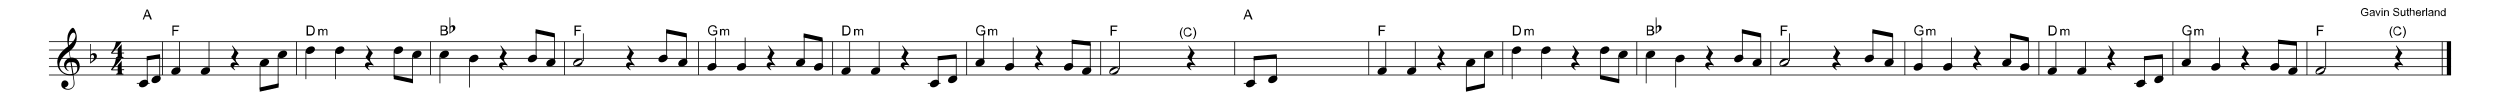 <?xml version="1.0" encoding="utf-8"?>
<!-- Generator: Adobe Illustrator 16.0.0, SVG Export Plug-In . SVG Version: 6.00 Build 0)  -->
<!DOCTYPE svg PUBLIC "-//W3C//DTD SVG 1.1//EN" "http://www.w3.org/Graphics/SVG/1.1/DTD/svg11.dtd">
<svg version="1.1" id="Layer_1" xmlns="http://www.w3.org/2000/svg" xmlns:xlink="http://www.w3.org/1999/xlink" x="0px" y="0px"
	 width="1440px" height="62.5px" viewBox="80 325 1440 62.5" enable-background="new 80 325 1440 62.5" xml:space="preserve">
<g id="Music">
	<rect x="80" y="314.4" fill="#FFFFFF" width="1440" height="93.6"/>
	<g enable-background="new    ">
		<path d="M117.8,368c-4-1.9-4.6-4.3-4.8-6.8c-0.2-2.7,1.5-5.4,3.1-6.9c0.9-0.9,1.9-1.7,3.1-2.6c0-0.7-0.2-0.9-0.3-1.9
			c0-0.4-0.3-2.3,0.1-4.5c0.2-1.3,1.9-4.3,3-4.3c0.9,0,2.2,3.4,2.2,5.2c0.1,2.7-0.6,3.9-1.4,5.3c-0.4,0.7-0.8,1.2-1.3,1.7
			c-0.5,0.6-1,0.9-1.5,1.3c0,0,0.6,3.5,0.6,3.7c1.2-0.2,2.7,0.3,3.3,0.7c1.4,1,1.9,2.4,2,3.8c0.2,2.2-1,4.5-3.6,5.5
			c0,0,0.4,2.8,0.5,3.3c0.2,1.5,0.2,2.5-0.2,3.1c-0.6,1-1.5,2-3.2,2.1c-1.3,0.1-4-0.6-4.1-2.7c-0.1-1.2,0.5-2.6,2-2.7
			c0.9-0.1,2,0.7,2.1,1.8c0.1,0.9-0.5,1.9-2.1,2.4c0.2,0.3,1,0.7,2.1,0.7c1.1,0,2.3-0.7,2.8-1.7c0.3-0.7,0.3-1.8,0.2-2.9
			c-0.1-0.4-0.5-3.3-0.5-3.3C120.5,368.5,118.6,368.3,117.8,368z M118.1,363.4c0,0.9,0.8,2,1.5,2.4c-0.1,0.1-0.2,0.2-0.2,0.2
			c-0.8-0.4-1.5-1-1.6-1.2c-0.6-0.7-0.8-1.2-0.9-2.3c-0.1-1.1,0.5-2.5,1.8-3.5c0.7-0.5,1-0.6,1.6-0.7l-0.6-3.5
			c-0.6,0.3-3.1,2.3-4.1,3.9c-0.9,1.4-1.5,2.6-1.4,4c0.2,3.2,3.7,5.8,7.5,4.9c0,0-1.1-6.8-1.1-6.8
			C118.6,360.9,118.1,362.5,118.1,363.4z M119.7,351.2c1.7-1.3,3.9-3.8,3.8-5.7c0-0.6-0.3-1.7-1.2-1.7
			C120.4,343.9,119.3,348.1,119.7,351.2z M122.3,367.5c2.2-0.7,2.3-2.6,2.2-3.8c-0.1-0.9-0.5-3.1-3.3-2.9L122.3,367.5z"/>
	</g>
	<g enable-background="new    ">
		<path d="M132.3,355.2c0,0.2,0,1.2,0,1.2c0.7-0.7,1.1-0.8,1.9-0.8c1,0,1.6,0.9,1.6,1.7c0,0.4-0.1,0.8-0.2,1.2
			c-0.2,0.4-0.6,0.7-0.9,1.1c-0.3,0.3-2.8,2.1-2.8,2.1v-11.3h0.5C132.3,350.3,132.3,352.7,132.3,355.2z M132.5,357.1
			c-0.2,0.5-0.2,1.3-0.2,1.9v1.7c0,0,0.7-0.6,1.1-0.9c0.3-0.3,0.6-0.7,0.7-1.3c0.2-0.6,0.1-1.2-0.3-1.6
			C133.6,356.6,132.9,356.3,132.5,357.1z"/>
	</g>
	<g enable-background="new    ">
		<path d="M150.2,365.5v1.3c0,0.8,0.9,0.7,0.9,0.7v0.5h-4.2v-0.5c0,0,0.9,0,0.9-0.7v-1.3h-3.6l-0.3-0.4c2.3-3.1,2.3-3.7,2.9-6.5h3.3
			c-0.8,1.5-3.4,4.2-5.3,6.4h3v-2.4l2.3-2.6v4.9h1.4v0.5H150.2z"/>
	</g>
	<g enable-background="new    ">
		<path d="M150.2,355.9v1.3c0,0.8,0.9,0.7,0.9,0.7v0.5h-4.2v-0.5c0,0,0.9,0,0.9-0.7v-1.3h-3.6l-0.3-0.4c2.3-3.1,2.3-3.7,2.9-6.5h3.3
			c-0.8,1.5-3.4,4.2-5.3,6.4h3V353l2.3-2.6v4.9h1.4v0.5H150.2z"/>
	</g>
	<line fill="none" stroke="#000000" stroke-width="0.459" x1="173.6" y1="349" x2="173.6" y2="368.2"/>
	<line fill="none" stroke="#000000" stroke-width="0.459" x1="250.8" y1="349" x2="250.8" y2="368.2"/>
	<line fill="none" stroke="#000000" stroke-width="0.459" x1="328" y1="349" x2="328" y2="368.2"/>
	<line fill="none" stroke="#000000" stroke-width="0.459" x1="405.2" y1="349" x2="405.2" y2="368.2"/>
	<line fill="none" stroke="#000000" stroke-width="0.459" x1="482.4" y1="349" x2="482.4" y2="368.2"/>
	<line fill="none" stroke="#000000" stroke-width="0.459" x1="559.6" y1="349" x2="559.6" y2="368.2"/>
	<line fill="none" stroke="#000000" stroke-width="0.459" x1="636.8" y1="349" x2="636.8" y2="368.2"/>
	<line fill="none" stroke="#000000" stroke-width="0.459" x1="714" y1="349" x2="714" y2="368.2"/>
	<line fill="none" stroke="#000000" stroke-width="0.459" x1="791.2" y1="349" x2="791.2" y2="368.2"/>
	<line fill="none" stroke="#000000" stroke-width="0.459" x1="868.4" y1="349" x2="868.4" y2="368.2"/>
	<line fill="none" stroke="#000000" stroke-width="0.459" x1="945.6" y1="349" x2="945.6" y2="368.2"/>
	<line fill="none" stroke="#000000" stroke-width="0.459" x1="1022.8" y1="349" x2="1022.8" y2="368.2"/>
	<line fill="none" stroke="#000000" stroke-width="0.459" x1="1100" y1="349" x2="1100" y2="368.2"/>
	<line fill="none" stroke="#000000" stroke-width="0.459" x1="1177.2" y1="349" x2="1177.2" y2="368.2"/>
	<line fill="none" stroke="#000000" stroke-width="0.459" x1="1254.4" y1="349" x2="1254.4" y2="368.2"/>
	<line fill="none" stroke="#000000" stroke-width="0.459" x1="1331.6" y1="349" x2="1331.6" y2="368.2"/>
	<line fill="none" stroke="#000000" stroke-width="0.459" x1="1408.8" y1="349" x2="1408.8" y2="368.2"/>
	<line fill="none" stroke="#000000" stroke-width="2.419" x1="1490.6" y1="349" x2="1490.6" y2="368.2"/>
	<line fill="none" stroke="#000000" stroke-width="0.459" x1="1486.7" y1="349" x2="1486.7" y2="368.2"/>
	<line fill="none" stroke="#000000" stroke-width="0.459" x1="108.2" y1="349" x2="1491.8" y2="349"/>
	<line fill="none" stroke="#000000" stroke-width="0.459" x1="108.2" y1="353.8" x2="1491.8" y2="353.8"/>
	<line fill="none" stroke="#000000" stroke-width="0.459" x1="108.2" y1="358.6" x2="1491.8" y2="358.6"/>
	<line fill="none" stroke="#000000" stroke-width="0.459" x1="108.2" y1="363.4" x2="1491.8" y2="363.4"/>
	<line fill="none" stroke="#000000" stroke-width="0.459" x1="108.2" y1="368.2" x2="1491.8" y2="368.2"/>
	<line fill="none" stroke="#000000" stroke-width="0.459" x1="158.8" y1="373" x2="166.2" y2="373"/>
	<g enable-background="new    ">
		<path d="M163.5,370.9c1.4,0,2.2,1,1.8,2.2c-0.4,1.2-1.9,2.2-3.4,2.2c-1.4,0-2.2-1-1.7-2.2C160.6,371.8,162.1,370.9,163.5,370.9z"
			/>
	</g>
	<line fill="none" stroke="#000000" stroke-width="0.459" x1="164.8" y1="372.2" x2="164.8" y2="358.6"/>
	<g enable-background="new    ">
		<path d="M170.7,368.5c1.4,0,2.2,1,1.8,2.2c-0.4,1.2-1.9,2.2-3.4,2.2c-1.4,0-2.2-1-1.7-2.2C167.8,369.4,169.3,368.5,170.7,368.5z"
			/>
	</g>
	<line fill="none" stroke="#000000" stroke-width="0.459" x1="172" y1="369.8" x2="172" y2="357.4"/>
	<path d="M164.5,357.4l7.7-1.2v2.4l-7.7,1.2V357.4z"/>
	<line fill="none" stroke="#000000" stroke-width="0.459" x1="183.4" y1="365" x2="183.4" y2="349"/>
	<g enable-background="new    ">
		<path d="M182.1,363.7c1.4,0,2.2,1,1.8,2.2c-0.4,1.2-1.9,2.2-3.4,2.2c-1.4,0-2.2-1-1.7-2.2C179.2,364.6,180.7,363.7,182.1,363.7z"
			/>
	</g>
	<line fill="none" stroke="#000000" stroke-width="0.459" x1="200.4" y1="365" x2="200.4" y2="349"/>
	<g enable-background="new    ">
		<path d="M199.1,363.7c1.4,0,2.2,1,1.8,2.2c-0.4,1.2-1.9,2.2-3.4,2.2c-1.4,0-2.2-1-1.7-2.2C196.2,364.6,197.7,363.7,199.1,363.7z"
			/>
	</g>
	<g enable-background="new    ">
		<path d="M216,362.4c-0.8,0-1.5,0.5-1.5,1.4c0,0.6,1,1.5,1,1.5l-0.2,0.2c0,0-2.2-1.3-2.5-2.7c-0.1-0.9,0.5-1.8,1.6-1.9
			c0.4,0,1.2,0.1,1.5,0.2c-1.8-1.8-2.8-3-2.7-3.4c0.4-0.4,1.7-2.1,1.7-3.4c0-0.9-1.3-2.9-1.3-2.9l0.3-0.2l3.5,4.4c0,0-1.7,2-1.7,3.4
			c0,1,0.6,1.8,1.1,2.3c0.2,0.3,1,1.1,1,1.2l0,0.3C216.9,362.5,216.4,362.4,216,362.4z"/>
	</g>
	<g enable-background="new    ">
		<path d="M233.1,358.9c1.4,0,2.2,1,1.8,2.2c-0.4,1.2-1.9,2.2-3.4,2.2c-1.4,0-2.2-1-1.7-2.2C230.2,359.8,231.7,358.9,233.1,358.9z"
			/>
	</g>
	<line fill="none" stroke="#000000" stroke-width="0.459" x1="229.8" y1="361.8" x2="229.8" y2="376.6"/>
	<g enable-background="new    ">
		<path d="M243.5,354.1c1.4,0,2.2,1,1.8,2.2c-0.4,1.2-1.9,2.2-3.4,2.2c-1.4,0-2.2-1-1.7-2.2C240.6,355,242.1,354.1,243.5,354.1z"/>
	</g>
	<line fill="none" stroke="#000000" stroke-width="0.459" x1="240.2" y1="357" x2="240.2" y2="374.2"/>
	<path d="M229.6,375.4l10.9-2.4v2.4l-10.9,2.4V375.4z"/>
	<g enable-background="new    ">
		<path d="M162.2,336.2l2.2-5.7h0.8l2.3,5.7h-0.9l-0.7-1.7h-2.4l-0.6,1.7H162.2z M163.8,333.8h1.9l-0.6-1.6
			c-0.2-0.5-0.3-0.9-0.4-1.2c-0.1,0.4-0.2,0.7-0.3,1.1L163.8,333.8z"/>
	</g>
	<g enable-background="new    ">
		<path d="M179.3,345.4v-5.7h3.9v0.7H180v1.8h2.7v0.7H180v2.6H179.3z"/>
	</g>
	<line fill="none" stroke="#000000" stroke-width="0.459" x1="256.2" y1="354.6" x2="256.2" y2="370.6"/>
	<g enable-background="new    ">
		<path d="M259.5,351.7c1.4,0,2.2,1,1.8,2.2c-0.4,1.2-1.9,2.2-3.4,2.2c-1.4,0-2.2-1-1.7-2.2C256.6,352.6,258.1,351.7,259.5,351.7z"
			/>
	</g>
	<line fill="none" stroke="#000000" stroke-width="0.459" x1="273.2" y1="354.6" x2="273.2" y2="370.6"/>
	<g enable-background="new    ">
		<path d="M276.5,351.7c1.4,0,2.2,1,1.8,2.2c-0.4,1.2-1.9,2.2-3.4,2.2c-1.4,0-2.2-1-1.7-2.2C273.6,352.6,275.1,351.7,276.5,351.7z"
			/>
	</g>
	<g enable-background="new    ">
		<path d="M293.4,362.4c-0.8,0-1.5,0.5-1.5,1.4c0,0.6,1,1.5,1,1.5l-0.2,0.2c0,0-2.2-1.3-2.5-2.7c-0.1-0.9,0.5-1.8,1.6-1.9
			c0.4,0,1.2,0.1,1.5,0.2c-1.8-1.8-2.8-3-2.7-3.4c0.4-0.4,1.7-2.1,1.7-3.4c0-0.9-1.3-2.9-1.3-2.9l0.3-0.2l3.5,4.4c0,0-1.7,2-1.7,3.4
			c0,1,0.6,1.8,1.1,2.3c0.2,0.3,1,1.1,1,1.2l0,0.3C294.3,362.5,293.8,362.4,293.4,362.4z"/>
	</g>
	<g enable-background="new    ">
		<path d="M310.3,351.7c1.4,0,2.2,1,1.8,2.2c-0.4,1.2-1.9,2.2-3.4,2.2c-1.4,0-2.2-1-1.7-2.2C307.4,352.6,308.9,351.7,310.3,351.7z"
			/>
	</g>
	<line fill="none" stroke="#000000" stroke-width="0.459" x1="307" y1="354.6" x2="307" y2="369.4"/>
	<g enable-background="new    ">
		<path d="M320.9,354.1c1.4,0,2.2,1,1.8,2.2c-0.4,1.2-1.9,2.2-3.4,2.2c-1.4,0-2.2-1-1.7-2.2C318,355,319.5,354.1,320.9,354.1z"/>
	</g>
	<line fill="none" stroke="#000000" stroke-width="0.459" x1="317.6" y1="357" x2="317.6" y2="371.8"/>
	<path d="M306.8,368.2l11.1,2.4v2.4l-11.1-2.4V368.2z"/>
	<g enable-background="new    ">
		<path d="M256.6,345.4v-5.7h2c0.4,0,0.8,0,1,0.1c0.3,0.1,0.6,0.2,0.8,0.4c0.3,0.3,0.5,0.6,0.7,1s0.2,0.9,0.2,1.4
			c0,0.4-0.1,0.8-0.2,1.2s-0.2,0.6-0.4,0.8s-0.3,0.4-0.5,0.5s-0.4,0.2-0.7,0.3s-0.6,0.1-0.9,0.1H256.6z M257.4,344.7h1.2
			c0.4,0,0.7,0,0.9-0.1s0.4-0.2,0.5-0.3c0.2-0.2,0.3-0.4,0.4-0.7s0.2-0.7,0.2-1.1c0-0.6-0.1-1.1-0.3-1.4s-0.4-0.5-0.7-0.6
			c-0.2-0.1-0.5-0.1-1-0.1h-1.2V344.7z"/>
	</g>
	<g enable-background="new    ">
		<path d="M263.3,345.4v-3.7h0.6v0.5c0.1-0.2,0.3-0.3,0.5-0.4c0.2-0.1,0.4-0.2,0.7-0.2c0.3,0,0.5,0.1,0.7,0.2
			c0.2,0.1,0.3,0.3,0.4,0.5c0.3-0.4,0.7-0.7,1.2-0.7c0.4,0,0.7,0.1,0.9,0.3s0.3,0.5,0.3,0.9v2.6h-0.6V343c0-0.3,0-0.4-0.1-0.5
			s-0.1-0.2-0.2-0.3c-0.1-0.1-0.2-0.1-0.4-0.1c-0.3,0-0.5,0.1-0.7,0.3s-0.3,0.5-0.3,0.8v2.2h-0.6V343c0-0.3-0.1-0.5-0.2-0.6
			c-0.1-0.1-0.3-0.2-0.5-0.2c-0.2,0-0.3,0-0.5,0.1s-0.3,0.2-0.3,0.4s-0.1,0.4-0.1,0.8v1.9H263.3z"/>
	</g>
	<line fill="none" stroke="#000000" stroke-width="0.459" x1="333.4" y1="357" x2="333.4" y2="373"/>
	<g enable-background="new    ">
		<path d="M336.7,354.1c1.4,0,2.2,1,1.8,2.2c-0.4,1.2-1.9,2.2-3.4,2.2c-1.4,0-2.2-1-1.7-2.2C333.8,355,335.3,354.1,336.7,354.1z"/>
	</g>
	<line fill="none" stroke="#000000" stroke-width="0.459" x1="350.4" y1="359.4" x2="350.4" y2="375.4"/>
	<g enable-background="new    ">
		<path d="M353.7,356.5c1.4,0,2.2,1,1.8,2.2c-0.4,1.2-1.9,2.2-3.4,2.2c-1.4,0-2.2-1-1.7-2.2C350.8,357.4,352.3,356.5,353.7,356.5z"
			/>
	</g>
	<g enable-background="new    ">
		<path d="M370.6,362.4c-0.8,0-1.5,0.5-1.5,1.4c0,0.6,1,1.5,1,1.5l-0.2,0.2c0,0-2.2-1.3-2.5-2.7c-0.1-0.9,0.5-1.8,1.6-1.9
			c0.4,0,1.2,0.1,1.5,0.2c-1.8-1.8-2.8-3-2.7-3.4c0.4-0.4,1.7-2.1,1.7-3.4c0-0.9-1.3-2.9-1.3-2.9l0.3-0.2l3.5,4.4c0,0-1.7,2-1.7,3.4
			c0,1,0.6,1.8,1.1,2.3c0.2,0.3,1,1.1,1,1.2l0,0.3C371.5,362.5,371,362.4,370.6,362.4z"/>
	</g>
	<g enable-background="new    ">
		<path d="M387.5,356.5c1.4,0,2.2,1,1.8,2.2c-0.4,1.2-1.9,2.2-3.4,2.2c-1.4,0-2.2-1-1.7-2.2C384.6,357.4,386.1,356.5,387.5,356.5z"
			/>
	</g>
	<line fill="none" stroke="#000000" stroke-width="0.459" x1="388.8" y1="357.8" x2="388.8" y2="343"/>
	<g enable-background="new    ">
		<path d="M398.1,358.9c1.4,0,2.2,1,1.8,2.2c-0.4,1.2-1.9,2.2-3.4,2.2c-1.4,0-2.2-1-1.7-2.2C395.2,359.8,396.7,358.9,398.1,358.9z"
			/>
	</g>
	<line fill="none" stroke="#000000" stroke-width="0.459" x1="399.4" y1="360.2" x2="399.4" y2="345.4"/>
	<path d="M388.5,341.8l11.1,2.4v2.4l-11.1-2.4V341.8z"/>
	<g enable-background="new    ">
		<path d="M333.8,345.4v-5.7h2.1c0.4,0,0.8,0.1,1.1,0.2s0.5,0.3,0.6,0.5s0.2,0.5,0.2,0.8c0,0.2-0.1,0.5-0.2,0.7s-0.3,0.4-0.6,0.5
			c0.3,0.1,0.6,0.3,0.8,0.5s0.3,0.5,0.3,0.9c0,0.3-0.1,0.5-0.2,0.7s-0.3,0.4-0.4,0.5s-0.4,0.2-0.6,0.3s-0.6,0.1-0.9,0.1H333.8z
			 M334.5,342.1h1.2c0.3,0,0.6,0,0.7-0.1c0.2-0.1,0.3-0.2,0.4-0.3s0.1-0.3,0.1-0.5c0-0.2,0-0.4-0.1-0.5s-0.2-0.2-0.4-0.3
			s-0.5-0.1-0.9-0.1h-1.1V342.1z M334.5,344.7h1.4c0.2,0,0.4,0,0.5,0c0.2,0,0.3-0.1,0.4-0.2s0.2-0.2,0.3-0.3s0.1-0.3,0.1-0.5
			c0-0.2-0.1-0.4-0.2-0.6s-0.3-0.3-0.5-0.3s-0.5-0.1-0.8-0.1h-1.3V344.7z"/>
	</g>
	<g enable-background="new    ">
		<path d="M339.4,339.2c0,0.1,0,1,0,1c0.6-0.5,0.9-0.7,1.6-0.7c0.8,0,1.3,0.8,1.3,1.4c0,0.3-0.1,0.7-0.2,1c-0.1,0.4-0.5,0.6-0.8,0.9
			c-0.3,0.3-2.4,1.7-2.4,1.7v-9.5h0.4C339.4,335.1,339.4,337.1,339.4,339.2z M339.6,340.8c-0.2,0.4-0.2,1.1-0.2,1.6v1.4
			c0,0,0.6-0.5,0.9-0.8c0.3-0.3,0.5-0.6,0.6-1.1c0.1-0.5,0.1-1-0.2-1.3C340.5,340.3,339.9,340.1,339.6,340.8z"/>
	</g>
	<line fill="none" stroke="#000000" stroke-width="0.459" x1="416" y1="360.2" x2="416" y2="344.2"/>
	<g enable-background="new    ">
		<path d="M415.5,361.1c-0.3,0.9-1,1.5-1.6,1.8c-0.5,0.3-1.2,0.4-2,0.3c-0.5,0-1.3-0.2-1.6-0.7c-0.3-0.6-0.1-1.2,0-1.6
			c0.3-0.8,1-1.4,1.5-1.7c0.5-0.3,1.3-0.5,2.2-0.4c0.4,0,1.1,0.1,1.5,0.7C415.8,360,415.6,360.8,415.5,361.1z M413.5,359.8
			c-0.4,0.2-0.7,0.4-1,0.5c-0.3,0.2-0.6,0.4-1,0.6c-0.5,0.3-1.1,0.9-0.8,1.4c0.3,0.6,1.1,0.3,1.6,0c0.4-0.2,0.7-0.4,1-0.5
			c0.3-0.2,0.6-0.4,1-0.6c0.5-0.3,1.1-0.9,0.8-1.4C414.9,359.2,414.1,359.5,413.5,359.8z"/>
	</g>
	<g enable-background="new    ">
		<path d="M443.8,362.4c-0.8,0-1.5,0.5-1.5,1.4c0,0.6,1,1.5,1,1.5l-0.2,0.2c0,0-2.2-1.3-2.5-2.7c-0.1-0.9,0.5-1.8,1.6-1.9
			c0.4,0,1.2,0.1,1.5,0.2c-1.8-1.8-2.8-3-2.7-3.4c0.4-0.4,1.7-2.1,1.7-3.4c0-0.9-1.3-2.9-1.3-2.9l0.3-0.2l3.5,4.4c0,0-1.7,2-1.7,3.4
			c0,1,0.6,1.8,1.1,2.3c0.2,0.3,1,1.1,1,1.2l0,0.3C444.7,362.5,444.2,362.4,443.8,362.4z"/>
	</g>
	<g enable-background="new    ">
		<path d="M462.7,356.5c1.4,0,2.2,1,1.8,2.2c-0.4,1.2-1.9,2.2-3.4,2.2c-1.4,0-2.2-1-1.7-2.2C459.8,357.4,461.3,356.5,462.7,356.5z"
			/>
	</g>
	<line fill="none" stroke="#000000" stroke-width="0.459" x1="464" y1="357.8" x2="464" y2="343"/>
	<g enable-background="new    ">
		<path d="M474.1,358.9c1.4,0,2.2,1,1.8,2.2c-0.4,1.2-1.9,2.2-3.4,2.2c-1.4,0-2.2-1-1.7-2.2C471.2,359.8,472.7,358.9,474.1,358.9z"
			/>
	</g>
	<line fill="none" stroke="#000000" stroke-width="0.459" x1="475.4" y1="360.2" x2="475.4" y2="345.4"/>
	<path d="M463.7,341.8l11.9,2.4v2.4l-11.9-2.4V341.8z"/>
	<g enable-background="new    ">
		<path d="M410.9,345.4v-5.7h3.9v0.7h-3.1v1.8h2.7v0.7h-2.7v2.6H410.9z"/>
	</g>
	<line fill="none" stroke="#000000" stroke-width="0.459" x1="492.2" y1="362.6" x2="492.2" y2="346.6"/>
	<g enable-background="new    ">
		<path d="M490.9,361.3c1.4,0,2.2,1,1.8,2.2c-0.4,1.2-1.9,2.2-3.4,2.2c-1.4,0-2.2-1-1.7-2.2C488,362.2,489.5,361.3,490.9,361.3z"/>
	</g>
	<line fill="none" stroke="#000000" stroke-width="0.459" x1="509.2" y1="362.6" x2="509.2" y2="346.6"/>
	<g enable-background="new    ">
		<path d="M507.9,361.3c1.4,0,2.2,1,1.8,2.2c-0.4,1.2-1.9,2.2-3.4,2.2c-1.4,0-2.2-1-1.7-2.2C505,362.2,506.5,361.3,507.9,361.3z"/>
	</g>
	<g enable-background="new    ">
		<path d="M524.8,362.4c-0.8,0-1.5,0.5-1.5,1.4c0,0.6,1,1.5,1,1.5l-0.2,0.2c0,0-2.2-1.3-2.5-2.7c-0.1-0.9,0.5-1.8,1.6-1.9
			c0.4,0,1.2,0.1,1.5,0.2c-1.8-1.8-2.8-3-2.7-3.4c0.4-0.4,1.7-2.1,1.7-3.4c0-0.9-1.3-2.9-1.3-2.9l0.3-0.2l3.5,4.4c0,0-1.7,2-1.7,3.4
			c0,1,0.6,1.8,1.1,2.3c0.2,0.3,1,1.1,1,1.2l0,0.3C525.7,362.5,525.2,362.4,524.8,362.4z"/>
	</g>
	<g enable-background="new    ">
		<path d="M541.9,358.9c1.4,0,2.2,1,1.8,2.2c-0.4,1.2-1.9,2.2-3.4,2.2c-1.4,0-2.2-1-1.7-2.2C539,359.8,540.5,358.9,541.9,358.9z"/>
	</g>
	<line fill="none" stroke="#000000" stroke-width="0.459" x1="543.2" y1="360.2" x2="543.2" y2="345.4"/>
	<g enable-background="new    ">
		<path d="M552.3,361.3c1.4,0,2.2,1,1.8,2.2c-0.4,1.2-1.9,2.2-3.4,2.2c-1.4,0-2.2-1-1.7-2.2C549.4,362.2,550.9,361.3,552.3,361.3z"
			/>
	</g>
	<line fill="none" stroke="#000000" stroke-width="0.459" x1="553.6" y1="362.6" x2="553.6" y2="347.8"/>
	<path d="M542.9,344.2l10.9,2.4v2.4l-10.9-2.4V344.2z"/>
	<g enable-background="new    ">
		<path d="M490.7,343.2v-0.7l2.4,0v2.1c-0.4,0.3-0.8,0.5-1.2,0.7s-0.8,0.2-1.2,0.2c-0.6,0-1.1-0.1-1.5-0.4s-0.8-0.6-1-1
			s-0.4-1-0.4-1.5c0-0.6,0.1-1.1,0.3-1.6s0.6-0.8,1-1.1s0.9-0.4,1.5-0.4c0.4,0,0.8,0.1,1.1,0.2s0.6,0.3,0.8,0.6s0.3,0.6,0.4,0.9
			l-0.7,0.2c-0.1-0.3-0.2-0.5-0.3-0.7s-0.3-0.3-0.5-0.4s-0.5-0.2-0.8-0.2c-0.3,0-0.6,0.1-0.9,0.2s-0.5,0.2-0.6,0.4s-0.3,0.4-0.4,0.6
			c-0.1,0.4-0.2,0.7-0.2,1.2c0,0.5,0.1,0.9,0.3,1.3s0.4,0.6,0.8,0.8s0.7,0.2,1.1,0.2c0.3,0,0.6-0.1,1-0.2s0.5-0.3,0.7-0.4v-1.1
			H490.7z"/>
	</g>
	<g enable-background="new    ">
		<path d="M494.7,345.4v-3.7h0.6v0.5c0.1-0.2,0.3-0.3,0.5-0.4c0.2-0.1,0.4-0.2,0.7-0.2c0.3,0,0.5,0.1,0.7,0.2
			c0.2,0.1,0.3,0.3,0.4,0.5c0.3-0.4,0.7-0.7,1.2-0.7c0.4,0,0.7,0.1,0.9,0.3s0.3,0.5,0.3,0.9v2.6h-0.6V343c0-0.3,0-0.4-0.1-0.5
			s-0.1-0.2-0.2-0.3c-0.1-0.1-0.2-0.1-0.4-0.1c-0.3,0-0.5,0.1-0.7,0.3s-0.3,0.5-0.3,0.8v2.2h-0.6V343c0-0.3-0.1-0.5-0.2-0.6
			c-0.1-0.1-0.3-0.2-0.5-0.2c-0.2,0-0.3,0-0.5,0.1s-0.3,0.2-0.3,0.4s-0.1,0.4-0.1,0.8v1.9H494.7z"/>
	</g>
	<line fill="none" stroke="#000000" stroke-width="0.459" x1="569.4" y1="365" x2="569.4" y2="349"/>
	<g enable-background="new    ">
		<path d="M568.1,363.7c1.4,0,2.2,1,1.8,2.2c-0.4,1.2-1.9,2.2-3.4,2.2c-1.4,0-2.2-1-1.7-2.2C565.2,364.6,566.7,363.7,568.1,363.7z"
			/>
	</g>
	<line fill="none" stroke="#000000" stroke-width="0.459" x1="586.4" y1="365" x2="586.4" y2="349"/>
	<g enable-background="new    ">
		<path d="M585.1,363.7c1.4,0,2.2,1,1.8,2.2c-0.4,1.2-1.9,2.2-3.4,2.2c-1.4,0-2.2-1-1.7-2.2C582.2,364.6,583.7,363.7,585.1,363.7z"
			/>
	</g>
	<g enable-background="new    ">
		<path d="M602,362.4c-0.8,0-1.5,0.5-1.5,1.4c0,0.6,1,1.5,1,1.5l-0.2,0.2c0,0-2.2-1.3-2.5-2.7c-0.1-0.9,0.5-1.8,1.6-1.9
			c0.4,0,1.2,0.1,1.5,0.2c-1.8-1.8-2.8-3-2.7-3.4c0.4-0.4,1.7-2.1,1.7-3.4c0-0.9-1.3-2.9-1.3-2.9l0.3-0.2l3.5,4.4c0,0-1.7,2-1.7,3.4
			c0,1,0.6,1.8,1.1,2.3c0.2,0.3,1,1.1,1,1.2l0,0.3C602.9,362.5,602.4,362.4,602,362.4z"/>
	</g>
	<line fill="none" stroke="#000000" stroke-width="0.459" x1="614.4" y1="373" x2="621.8" y2="373"/>
	<g enable-background="new    ">
		<path d="M619.1,370.9c1.4,0,2.2,1,1.8,2.2c-0.4,1.2-1.9,2.2-3.4,2.2c-1.4,0-2.2-1-1.7-2.2C616.2,371.8,617.7,370.9,619.1,370.9z"
			/>
	</g>
	<line fill="none" stroke="#000000" stroke-width="0.459" x1="620.4" y1="372.2" x2="620.4" y2="358.6"/>
	<g enable-background="new    ">
		<path d="M629.5,368.5c1.4,0,2.2,1,1.8,2.2c-0.4,1.2-1.9,2.2-3.4,2.2c-1.4,0-2.2-1-1.7-2.2C626.6,369.4,628.1,368.5,629.5,368.5z"
			/>
	</g>
	<line fill="none" stroke="#000000" stroke-width="0.459" x1="630.8" y1="369.8" x2="630.8" y2="357.4"/>
	<path d="M620.1,357.4l10.9-1.2v2.4l-10.9,1.2V357.4z"/>
	<g enable-background="new    ">
		<path d="M565.2,345.4v-5.7h2c0.4,0,0.8,0,1,0.1c0.3,0.1,0.6,0.2,0.8,0.4c0.3,0.3,0.5,0.6,0.7,1s0.2,0.9,0.2,1.4
			c0,0.4-0.1,0.8-0.2,1.2s-0.2,0.6-0.4,0.8s-0.3,0.4-0.5,0.5s-0.4,0.2-0.7,0.3s-0.6,0.1-0.9,0.1H565.2z M566,344.7h1.2
			c0.4,0,0.7,0,0.9-0.1s0.4-0.2,0.5-0.3c0.2-0.2,0.3-0.4,0.4-0.7s0.2-0.7,0.2-1.1c0-0.6-0.1-1.1-0.3-1.4s-0.4-0.5-0.7-0.6
			c-0.2-0.1-0.5-0.1-1-0.1H566V344.7z"/>
	</g>
	<g enable-background="new    ">
		<path d="M571.9,345.4v-3.7h0.6v0.5c0.1-0.2,0.3-0.3,0.5-0.4c0.2-0.1,0.4-0.2,0.7-0.2c0.3,0,0.5,0.1,0.7,0.2
			c0.2,0.1,0.3,0.3,0.4,0.5c0.3-0.4,0.7-0.7,1.2-0.7c0.4,0,0.7,0.1,0.9,0.3s0.3,0.5,0.3,0.9v2.6h-0.6V343c0-0.3,0-0.4-0.1-0.5
			s-0.1-0.2-0.2-0.3c-0.1-0.1-0.2-0.1-0.4-0.1c-0.3,0-0.5,0.1-0.7,0.3s-0.3,0.5-0.3,0.8v2.2h-0.6V343c0-0.3-0.1-0.5-0.2-0.6
			c-0.1-0.1-0.3-0.2-0.5-0.2c-0.2,0-0.3,0-0.5,0.1s-0.3,0.2-0.3,0.4s-0.1,0.4-0.1,0.8v1.9H571.9z"/>
	</g>
	<line fill="none" stroke="#000000" stroke-width="0.459" x1="646.6" y1="360.2" x2="646.6" y2="344.2"/>
	<g enable-background="new    ">
		<path d="M645.3,358.9c1.4,0,2.2,1,1.8,2.2c-0.4,1.2-1.9,2.2-3.4,2.2c-1.4,0-2.2-1-1.7-2.2C642.4,359.8,643.9,358.9,645.3,358.9z"
			/>
	</g>
	<line fill="none" stroke="#000000" stroke-width="0.459" x1="663.6" y1="362.6" x2="663.6" y2="346.6"/>
	<g enable-background="new    ">
		<path d="M662.3,361.3c1.4,0,2.2,1,1.8,2.2c-0.4,1.2-1.9,2.2-3.4,2.2c-1.4,0-2.2-1-1.7-2.2C659.4,362.2,660.9,361.3,662.3,361.3z"
			/>
	</g>
	<g enable-background="new    ">
		<path d="M679.2,362.4c-0.8,0-1.5,0.5-1.5,1.4c0,0.6,1,1.5,1,1.5l-0.2,0.2c0,0-2.2-1.3-2.5-2.7c-0.1-0.9,0.5-1.8,1.6-1.9
			c0.4,0,1.2,0.1,1.5,0.2c-1.8-1.8-2.8-3-2.7-3.4c0.4-0.4,1.7-2.1,1.7-3.4c0-0.9-1.3-2.9-1.3-2.9l0.3-0.2l3.5,4.4c0,0-1.7,2-1.7,3.4
			c0,1,0.6,1.8,1.1,2.3c0.2,0.3,1,1.1,1,1.2l0,0.3C680.1,362.5,679.6,362.4,679.2,362.4z"/>
	</g>
	<g enable-background="new    ">
		<path d="M696.3,361.3c1.4,0,2.2,1,1.8,2.2c-0.4,1.2-1.9,2.2-3.4,2.2c-1.4,0-2.2-1-1.7-2.2C693.4,362.2,694.9,361.3,696.3,361.3z"
			/>
	</g>
	<line fill="none" stroke="#000000" stroke-width="0.459" x1="697.6" y1="362.6" x2="697.6" y2="349"/>
	<g enable-background="new    ">
		<path d="M706.7,363.7c1.4,0,2.2,1,1.8,2.2c-0.4,1.2-1.9,2.2-3.4,2.2c-1.4,0-2.2-1-1.7-2.2C703.8,364.6,705.3,363.7,706.7,363.7z"
			/>
	</g>
	<line fill="none" stroke="#000000" stroke-width="0.459" x1="708" y1="365" x2="708" y2="350.2"/>
	<path d="M697.3,347.8l10.9,1.2v2.4l-10.9-1.2V347.8z"/>
	<g enable-background="new    ">
		<path d="M645.1,343.2v-0.7l2.4,0v2.1c-0.4,0.3-0.8,0.5-1.2,0.7s-0.8,0.2-1.2,0.2c-0.6,0-1.1-0.1-1.5-0.4s-0.8-0.6-1-1
			s-0.4-1-0.4-1.5c0-0.6,0.1-1.1,0.3-1.6s0.6-0.8,1-1.1s0.9-0.4,1.5-0.4c0.4,0,0.8,0.1,1.1,0.2s0.6,0.3,0.8,0.6s0.3,0.6,0.4,0.9
			l-0.7,0.2c-0.1-0.3-0.2-0.5-0.3-0.7s-0.3-0.3-0.5-0.4s-0.5-0.2-0.8-0.2c-0.3,0-0.6,0.1-0.9,0.2s-0.5,0.2-0.6,0.4s-0.3,0.4-0.4,0.6
			c-0.1,0.4-0.2,0.7-0.2,1.2c0,0.5,0.1,0.9,0.3,1.3s0.4,0.6,0.8,0.8s0.7,0.2,1.1,0.2c0.3,0,0.6-0.1,1-0.2s0.5-0.3,0.7-0.4v-1.1
			H645.1z"/>
	</g>
	<g enable-background="new    ">
		<path d="M649.1,345.4v-3.7h0.6v0.5c0.1-0.2,0.3-0.3,0.5-0.4c0.2-0.1,0.4-0.2,0.7-0.2c0.3,0,0.5,0.1,0.7,0.2
			c0.2,0.1,0.3,0.3,0.4,0.5c0.3-0.4,0.7-0.7,1.2-0.7c0.4,0,0.7,0.1,0.9,0.3s0.3,0.5,0.3,0.9v2.6h-0.6V343c0-0.3,0-0.4-0.1-0.5
			s-0.1-0.2-0.2-0.3c-0.1-0.1-0.2-0.1-0.4-0.1c-0.3,0-0.5,0.1-0.7,0.3s-0.3,0.5-0.3,0.8v2.2h-0.6V343c0-0.3-0.1-0.5-0.2-0.6
			c-0.1-0.1-0.3-0.2-0.5-0.2c-0.2,0-0.3,0-0.5,0.1s-0.3,0.2-0.3,0.4s-0.1,0.4-0.1,0.8v1.9H649.1z"/>
	</g>
	<line fill="none" stroke="#000000" stroke-width="0.459" x1="724.8" y1="365" x2="724.8" y2="349"/>
	<g enable-background="new    ">
		<path d="M724.3,365.9c-0.3,0.9-1,1.5-1.6,1.8c-0.5,0.3-1.2,0.4-2,0.3c-0.5,0-1.3-0.2-1.6-0.7c-0.3-0.6-0.1-1.2,0-1.6
			c0.3-0.8,1-1.4,1.5-1.7c0.5-0.3,1.3-0.5,2.2-0.4c0.4,0,1.1,0.1,1.5,0.7C724.6,364.8,724.4,365.6,724.3,365.9z M722.3,364.6
			c-0.4,0.2-0.7,0.4-1,0.5c-0.3,0.2-0.6,0.4-1,0.6c-0.5,0.3-1.1,0.9-0.8,1.4c0.3,0.6,1.1,0.3,1.6,0c0.4-0.2,0.7-0.4,1-0.5
			c0.3-0.2,0.6-0.4,1-0.6c0.5-0.3,1.1-0.9,0.8-1.4C723.7,364,722.9,364.3,722.3,364.6z"/>
	</g>
	<g enable-background="new    ">
		<path d="M766.8,362.4c-0.8,0-1.5,0.5-1.5,1.4c0,0.6,1,1.5,1,1.5l-0.2,0.2c0,0-2.2-1.3-2.5-2.7c-0.1-0.9,0.5-1.8,1.6-1.9
			c0.4,0,1.2,0.1,1.5,0.2c-1.8-1.8-2.8-3-2.7-3.4c0.4-0.4,1.7-2.1,1.7-3.4c0-0.9-1.3-2.9-1.3-2.9l0.3-0.2l3.5,4.4c0,0-1.7,2-1.7,3.4
			c0,1,0.6,1.8,1.1,2.3c0.2,0.3,1,1.1,1,1.2l0,0.3C767.7,362.5,767.2,362.4,766.8,362.4z"/>
	</g>
	<g enable-background="new    ">
		<path d="M719.7,345.4v-5.7h3.9v0.7h-3.1v1.8h2.7v0.7h-2.7v2.6H719.7z"/>
	</g>
	<line fill="none" stroke="#000000" stroke-width="0.459" x1="796.4" y1="373" x2="803.8" y2="373"/>
	<g enable-background="new    ">
		<path d="M801.1,370.9c1.4,0,2.2,1,1.8,2.2c-0.4,1.2-1.9,2.2-3.4,2.2c-1.4,0-2.2-1-1.7-2.2C798.2,371.8,799.7,370.9,801.1,370.9z"
			/>
	</g>
	<line fill="none" stroke="#000000" stroke-width="0.459" x1="802.4" y1="372.2" x2="802.4" y2="358.6"/>
	<g enable-background="new    ">
		<path d="M813.9,368.5c1.4,0,2.2,1,1.8,2.2c-0.4,1.2-1.9,2.2-3.4,2.2c-1.4,0-2.2-1-1.7-2.2C811,369.4,812.5,368.5,813.9,368.5z"/>
	</g>
	<line fill="none" stroke="#000000" stroke-width="0.459" x1="815.2" y1="369.8" x2="815.2" y2="357.4"/>
	<path d="M802.1,357.4l13.3-1.2v2.4l-13.3,1.2V357.4z"/>
	<line fill="none" stroke="#000000" stroke-width="0.459" x1="878.2" y1="365" x2="878.2" y2="349"/>
	<g enable-background="new    ">
		<path d="M876.9,363.7c1.4,0,2.2,1,1.8,2.2c-0.4,1.2-1.9,2.2-3.4,2.2c-1.4,0-2.2-1-1.7-2.2C874,364.6,875.5,363.7,876.9,363.7z"/>
	</g>
	<line fill="none" stroke="#000000" stroke-width="0.459" x1="895.2" y1="365" x2="895.2" y2="349"/>
	<g enable-background="new    ">
		<path d="M893.9,363.7c1.4,0,2.2,1,1.8,2.2c-0.4,1.2-1.9,2.2-3.4,2.2c-1.4,0-2.2-1-1.7-2.2C891,364.6,892.5,363.7,893.9,363.7z"/>
	</g>
	<g enable-background="new    ">
		<path d="M910.8,362.4c-0.8,0-1.5,0.5-1.5,1.4c0,0.6,1,1.5,1,1.5l-0.2,0.2c0,0-2.2-1.3-2.5-2.7c-0.1-0.9,0.5-1.8,1.6-1.9
			c0.4,0,1.2,0.1,1.5,0.2c-1.8-1.8-2.8-3-2.7-3.4c0.4-0.4,1.7-2.1,1.7-3.4c0-0.9-1.3-2.9-1.3-2.9l0.3-0.2l3.5,4.4c0,0-1.7,2-1.7,3.4
			c0,1,0.6,1.8,1.1,2.3c0.2,0.3,1,1.1,1,1.2l0,0.3C911.7,362.5,911.2,362.4,910.8,362.4z"/>
	</g>
	<g enable-background="new    ">
		<path d="M927.9,358.9c1.4,0,2.2,1,1.8,2.2c-0.4,1.2-1.9,2.2-3.4,2.2c-1.4,0-2.2-1-1.7-2.2C925,359.8,926.5,358.9,927.9,358.9z"/>
	</g>
	<line fill="none" stroke="#000000" stroke-width="0.459" x1="924.6" y1="361.8" x2="924.6" y2="376.6"/>
	<g enable-background="new    ">
		<path d="M938.3,354.1c1.4,0,2.2,1,1.8,2.2c-0.4,1.2-1.9,2.2-3.4,2.2c-1.4,0-2.2-1-1.7-2.2C935.4,355,936.9,354.1,938.3,354.1z"/>
	</g>
	<line fill="none" stroke="#000000" stroke-width="0.459" x1="935" y1="357" x2="935" y2="374.2"/>
	<path d="M924.4,375.4l10.9-2.4v2.4l-10.9,2.4V375.4z"/>
	<g enable-background="new    ">
		<path d="M796.2,336.2l2.2-5.7h0.8l2.3,5.7h-0.9l-0.7-1.7h-2.4l-0.6,1.7H796.2z M797.8,333.8h1.9l-0.6-1.6
			c-0.2-0.5-0.3-0.9-0.4-1.2c-0.1,0.4-0.2,0.7-0.3,1.1L797.8,333.8z"/>
	</g>
	<g enable-background="new    ">
		<path d="M874.1,345.4v-5.7h3.9v0.7h-3.1v1.8h2.7v0.7h-2.7v2.6H874.1z"/>
	</g>
	<line fill="none" stroke="#000000" stroke-width="0.459" x1="951" y1="354.6" x2="951" y2="370.6"/>
	<g enable-background="new    ">
		<path d="M954.3,351.7c1.4,0,2.2,1,1.8,2.2c-0.4,1.2-1.9,2.2-3.4,2.2c-1.4,0-2.2-1-1.7-2.2C951.4,352.6,952.9,351.7,954.3,351.7z"
			/>
	</g>
	<line fill="none" stroke="#000000" stroke-width="0.459" x1="968" y1="354.6" x2="968" y2="370.6"/>
	<g enable-background="new    ">
		<path d="M971.3,351.7c1.4,0,2.2,1,1.8,2.2c-0.4,1.2-1.9,2.2-3.4,2.2c-1.4,0-2.2-1-1.7-2.2C968.4,352.6,969.9,351.7,971.3,351.7z"
			/>
	</g>
	<g enable-background="new    ">
		<path d="M988.2,362.4c-0.8,0-1.5,0.5-1.5,1.4c0,0.6,1,1.5,1,1.5l-0.2,0.2c0,0-2.2-1.3-2.5-2.7c-0.1-0.9,0.5-1.8,1.6-1.9
			c0.4,0,1.2,0.1,1.5,0.2c-1.8-1.8-2.8-3-2.7-3.4c0.4-0.4,1.7-2.1,1.7-3.4c0-0.9-1.3-2.9-1.3-2.9l0.3-0.2l3.5,4.4c0,0-1.7,2-1.7,3.4
			c0,1,0.6,1.8,1.1,2.3c0.2,0.3,1,1.1,1,1.2l0,0.3C989.1,362.5,988.6,362.4,988.2,362.4z"/>
	</g>
	<g enable-background="new    ">
		<path d="M1005.1,351.7c1.4,0,2.2,1,1.8,2.2c-0.4,1.2-1.9,2.2-3.4,2.2c-1.4,0-2.2-1-1.7-2.2
			C1002.2,352.6,1003.7,351.7,1005.1,351.7z"/>
	</g>
	<line fill="none" stroke="#000000" stroke-width="0.459" x1="1001.8" y1="354.6" x2="1001.8" y2="369.4"/>
	<g enable-background="new    ">
		<path d="M1015.7,354.1c1.4,0,2.2,1,1.8,2.2c-0.4,1.2-1.9,2.2-3.4,2.2c-1.4,0-2.2-1-1.7-2.2C1012.8,355,1014.3,354.1,1015.7,354.1z
			"/>
	</g>
	<line fill="none" stroke="#000000" stroke-width="0.459" x1="1012.4" y1="357" x2="1012.4" y2="371.8"/>
	<path d="M1001.6,368.2l11.1,2.4v2.4l-11.1-2.4V368.2z"/>
	<g enable-background="new    ">
		<path d="M951.4,345.4v-5.7h2c0.4,0,0.8,0,1,0.1c0.3,0.1,0.6,0.2,0.8,0.4c0.3,0.3,0.5,0.6,0.7,1s0.2,0.9,0.2,1.4
			c0,0.4-0.1,0.8-0.2,1.2s-0.2,0.6-0.4,0.8s-0.3,0.4-0.5,0.5s-0.4,0.2-0.7,0.3s-0.6,0.1-0.9,0.1H951.4z M952.2,344.7h1.2
			c0.4,0,0.7,0,0.9-0.1s0.4-0.2,0.5-0.3c0.2-0.2,0.3-0.4,0.4-0.7s0.2-0.7,0.2-1.1c0-0.6-0.1-1.1-0.3-1.4s-0.4-0.5-0.7-0.6
			c-0.2-0.1-0.5-0.1-1-0.1h-1.2V344.7z"/>
	</g>
	<g enable-background="new    ">
		<path d="M958.1,345.4v-3.7h0.6v0.5c0.1-0.2,0.3-0.3,0.5-0.4s0.4-0.2,0.7-0.2c0.3,0,0.5,0.1,0.7,0.2c0.2,0.1,0.3,0.3,0.4,0.5
			c0.3-0.4,0.7-0.7,1.2-0.7c0.4,0,0.7,0.1,0.9,0.3s0.3,0.5,0.3,0.9v2.6h-0.6V343c0-0.3,0-0.4-0.1-0.5s-0.1-0.2-0.2-0.3
			c-0.1-0.1-0.2-0.1-0.4-0.1c-0.3,0-0.5,0.1-0.7,0.3c-0.2,0.2-0.3,0.5-0.3,0.8v2.2h-0.6V343c0-0.3-0.1-0.5-0.2-0.6s-0.3-0.2-0.5-0.2
			c-0.2,0-0.3,0-0.5,0.1c-0.2,0.1-0.3,0.2-0.3,0.4s-0.1,0.4-0.1,0.8v1.9H958.1z"/>
	</g>
	<line fill="none" stroke="#000000" stroke-width="0.459" x1="1028.2" y1="357" x2="1028.2" y2="373"/>
	<g enable-background="new    ">
		<path d="M1031.5,354.1c1.4,0,2.2,1,1.8,2.2c-0.4,1.2-1.9,2.2-3.4,2.2s-2.2-1-1.7-2.2C1028.6,355,1030.1,354.1,1031.5,354.1z"/>
	</g>
	<line fill="none" stroke="#000000" stroke-width="0.459" x1="1045.2" y1="359.4" x2="1045.2" y2="375.4"/>
	<g enable-background="new    ">
		<path d="M1048.5,356.5c1.4,0,2.2,1,1.8,2.2c-0.4,1.2-1.9,2.2-3.4,2.2s-2.2-1-1.7-2.2C1045.6,357.4,1047.1,356.5,1048.5,356.5z"/>
	</g>
	<g enable-background="new    ">
		<path d="M1065.4,362.4c-0.8,0-1.5,0.5-1.5,1.4c0,0.6,1,1.5,1,1.5l-0.2,0.2c0,0-2.2-1.3-2.5-2.7c-0.1-0.9,0.5-1.8,1.6-1.9
			c0.4,0,1.2,0.1,1.5,0.2c-1.8-1.8-2.8-3-2.7-3.4c0.4-0.4,1.7-2.1,1.7-3.4c0-0.9-1.3-2.9-1.3-2.9l0.3-0.2l3.5,4.4c0,0-1.7,2-1.7,3.4
			c0,1,0.6,1.8,1.1,2.3c0.2,0.3,1,1.1,1,1.2l0,0.3C1066.3,362.5,1065.8,362.4,1065.4,362.4z"/>
	</g>
	<g enable-background="new    ">
		<path d="M1082.3,356.5c1.4,0,2.2,1,1.8,2.2c-0.4,1.2-1.9,2.2-3.4,2.2c-1.4,0-2.2-1-1.7-2.2
			C1079.4,357.4,1080.9,356.5,1082.3,356.5z"/>
	</g>
	<line fill="none" stroke="#000000" stroke-width="0.459" x1="1083.6" y1="357.8" x2="1083.6" y2="343"/>
	<g enable-background="new    ">
		<path d="M1092.9,358.9c1.4,0,2.2,1,1.8,2.2c-0.4,1.2-1.9,2.2-3.4,2.2c-1.4,0-2.2-1-1.7-2.2C1090,359.8,1091.5,358.9,1092.9,358.9z
			"/>
	</g>
	<line fill="none" stroke="#000000" stroke-width="0.459" x1="1094.2" y1="360.2" x2="1094.2" y2="345.4"/>
	<path d="M1083.3,341.8l11.1,2.4v2.4l-11.1-2.4V341.8z"/>
	<g enable-background="new    ">
		<path d="M1028.6,345.4v-5.7h2.1c0.4,0,0.8,0.1,1.1,0.2s0.5,0.3,0.6,0.5s0.2,0.5,0.2,0.8c0,0.2-0.1,0.5-0.2,0.7s-0.3,0.4-0.6,0.5
			c0.3,0.1,0.6,0.3,0.8,0.5s0.3,0.5,0.3,0.9c0,0.3-0.1,0.5-0.2,0.7s-0.3,0.4-0.4,0.5s-0.4,0.2-0.6,0.3s-0.6,0.1-0.9,0.1H1028.6z
			 M1029.3,342.1h1.2c0.3,0,0.6,0,0.7-0.1c0.2-0.1,0.3-0.2,0.4-0.3s0.1-0.3,0.1-0.5c0-0.2,0-0.4-0.1-0.5s-0.2-0.2-0.4-0.3
			s-0.5-0.1-0.9-0.1h-1.1V342.1z M1029.3,344.7h1.4c0.2,0,0.4,0,0.5,0c0.2,0,0.3-0.1,0.4-0.2s0.2-0.2,0.3-0.3s0.1-0.3,0.1-0.5
			c0-0.2-0.1-0.4-0.2-0.6s-0.3-0.3-0.5-0.3s-0.5-0.1-0.8-0.1h-1.3V344.7z"/>
	</g>
	<g enable-background="new    ">
		<path d="M1034.2,339.2c0,0.1,0,1,0,1c0.6-0.5,0.9-0.7,1.6-0.7c0.8,0,1.3,0.8,1.3,1.4c0,0.3-0.1,0.7-0.2,1
			c-0.1,0.4-0.5,0.6-0.8,0.9c-0.3,0.3-2.4,1.7-2.4,1.7v-9.5h0.4C1034.2,335.1,1034.2,337.1,1034.2,339.2z M1034.4,340.8
			c-0.2,0.4-0.2,1.1-0.2,1.6v1.4c0,0,0.6-0.5,0.9-0.8c0.3-0.3,0.5-0.6,0.6-1.1c0.1-0.5,0.1-1-0.2-1.3
			C1035.3,340.3,1034.7,340.1,1034.4,340.8z"/>
	</g>
	<line fill="none" stroke="#000000" stroke-width="0.459" x1="1110.8" y1="360.2" x2="1110.8" y2="344.2"/>
	<g enable-background="new    ">
		<path d="M1110.3,361.1c-0.3,0.9-1,1.5-1.6,1.8c-0.5,0.3-1.2,0.4-2,0.3c-0.5,0-1.3-0.2-1.6-0.7c-0.3-0.6-0.1-1.2,0-1.6
			c0.3-0.8,1-1.4,1.5-1.7c0.5-0.3,1.3-0.5,2.2-0.4c0.4,0,1.1,0.1,1.5,0.7C1110.6,360,1110.4,360.8,1110.3,361.1z M1108.3,359.8
			c-0.4,0.2-0.7,0.4-1,0.5c-0.3,0.2-0.6,0.4-1,0.6c-0.5,0.3-1.1,0.9-0.8,1.4c0.3,0.6,1.1,0.3,1.6,0c0.4-0.2,0.7-0.4,1-0.5
			c0.3-0.2,0.6-0.4,1-0.6c0.5-0.3,1.1-0.9,0.8-1.4C1109.7,359.2,1108.9,359.5,1108.3,359.8z"/>
	</g>
	<g enable-background="new    ">
		<path d="M1138.6,362.4c-0.8,0-1.5,0.5-1.5,1.4c0,0.6,1,1.5,1,1.5l-0.2,0.2c0,0-2.2-1.3-2.5-2.7c-0.1-0.9,0.5-1.8,1.6-1.9
			c0.4,0,1.2,0.1,1.5,0.2c-1.8-1.8-2.8-3-2.7-3.4c0.4-0.4,1.7-2.1,1.7-3.4c0-0.9-1.3-2.9-1.3-2.9l0.3-0.2l3.5,4.4c0,0-1.7,2-1.7,3.4
			c0,1,0.6,1.8,1.1,2.3c0.2,0.3,1,1.1,1,1.2l0,0.3C1139.5,362.5,1139,362.4,1138.6,362.4z"/>
	</g>
	<g enable-background="new    ">
		<path d="M1157.5,356.5c1.4,0,2.2,1,1.8,2.2c-0.4,1.2-1.9,2.2-3.4,2.2s-2.2-1-1.7-2.2C1154.6,357.4,1156.1,356.5,1157.5,356.5z"/>
	</g>
	<line fill="none" stroke="#000000" stroke-width="0.459" x1="1158.8" y1="357.8" x2="1158.8" y2="343"/>
	<g enable-background="new    ">
		<path d="M1168.9,358.9c1.4,0,2.2,1,1.8,2.2c-0.4,1.2-1.9,2.2-3.4,2.2c-1.4,0-2.2-1-1.7-2.2C1166,359.8,1167.5,358.9,1168.9,358.9z
			"/>
	</g>
	<line fill="none" stroke="#000000" stroke-width="0.459" x1="1170.2" y1="360.2" x2="1170.2" y2="345.4"/>
	<path d="M1158.5,341.8l11.9,2.4v2.4l-11.9-2.4V341.8z"/>
	<g enable-background="new    ">
		<path d="M1105.7,345.4v-5.7h3.9v0.7h-3.1v1.8h2.7v0.7h-2.7v2.6H1105.7z"/>
	</g>
	<line fill="none" stroke="#000000" stroke-width="0.459" x1="1187" y1="362.6" x2="1187" y2="346.6"/>
	<g enable-background="new    ">
		<path d="M1185.7,361.3c1.4,0,2.2,1,1.8,2.2c-0.4,1.2-1.9,2.2-3.4,2.2c-1.4,0-2.2-1-1.7-2.2
			C1182.8,362.2,1184.3,361.3,1185.7,361.3z"/>
	</g>
	<line fill="none" stroke="#000000" stroke-width="0.459" x1="1204" y1="362.6" x2="1204" y2="346.6"/>
	<g enable-background="new    ">
		<path d="M1202.7,361.3c1.4,0,2.2,1,1.8,2.2c-0.4,1.2-1.9,2.2-3.4,2.2c-1.4,0-2.2-1-1.7-2.2
			C1199.8,362.2,1201.3,361.3,1202.7,361.3z"/>
	</g>
	<g enable-background="new    ">
		<path d="M1219.6,362.4c-0.8,0-1.5,0.5-1.5,1.4c0,0.6,1,1.5,1,1.5l-0.2,0.2c0,0-2.2-1.3-2.5-2.7c-0.1-0.9,0.5-1.8,1.6-1.9
			c0.4,0,1.2,0.1,1.5,0.2c-1.8-1.8-2.8-3-2.7-3.4c0.4-0.4,1.7-2.1,1.7-3.4c0-0.9-1.3-2.9-1.3-2.9l0.3-0.2l3.5,4.4c0,0-1.7,2-1.7,3.4
			c0,1,0.6,1.8,1.1,2.3c0.2,0.3,1,1.1,1,1.2l0,0.3C1220.5,362.5,1220,362.4,1219.6,362.4z"/>
	</g>
	<g enable-background="new    ">
		<path d="M1236.7,358.9c1.4,0,2.2,1,1.8,2.2c-0.4,1.2-1.9,2.2-3.4,2.2c-1.4,0-2.2-1-1.7-2.2
			C1233.8,359.8,1235.3,358.9,1236.7,358.9z"/>
	</g>
	<line fill="none" stroke="#000000" stroke-width="0.459" x1="1238" y1="360.2" x2="1238" y2="345.4"/>
	<g enable-background="new    ">
		<path d="M1247.1,361.3c1.4,0,2.2,1,1.8,2.2c-0.4,1.2-1.9,2.2-3.4,2.2c-1.4,0-2.2-1-1.7-2.2
			C1244.2,362.2,1245.7,361.3,1247.1,361.3z"/>
	</g>
	<line fill="none" stroke="#000000" stroke-width="0.459" x1="1248.4" y1="362.6" x2="1248.4" y2="347.8"/>
	<path d="M1237.7,344.2l10.9,2.4v2.4l-10.9-2.4V344.2z"/>
	<g enable-background="new    ">
		<path d="M1185.5,343.2v-0.7l2.4,0v2.1c-0.4,0.3-0.8,0.5-1.2,0.7s-0.8,0.2-1.2,0.2c-0.6,0-1.1-0.1-1.5-0.4s-0.8-0.6-1-1
			s-0.4-1-0.4-1.5c0-0.6,0.1-1.1,0.3-1.6s0.6-0.8,1-1.1s0.9-0.4,1.5-0.4c0.4,0,0.8,0.1,1.1,0.2s0.6,0.3,0.8,0.6s0.3,0.6,0.4,0.9
			l-0.7,0.2c-0.1-0.3-0.2-0.5-0.3-0.7s-0.3-0.3-0.5-0.4s-0.5-0.2-0.8-0.2c-0.3,0-0.6,0.1-0.9,0.2s-0.5,0.2-0.6,0.4s-0.3,0.4-0.4,0.6
			c-0.1,0.4-0.2,0.7-0.2,1.2c0,0.5,0.1,0.9,0.3,1.3s0.4,0.6,0.8,0.8s0.7,0.2,1.1,0.2c0.3,0,0.6-0.1,1-0.2s0.5-0.3,0.7-0.4v-1.1
			H1185.5z"/>
	</g>
	<g enable-background="new    ">
		<path d="M1189.5,345.4v-3.7h0.6v0.5c0.1-0.2,0.3-0.3,0.5-0.4c0.2-0.1,0.4-0.2,0.7-0.2c0.3,0,0.5,0.1,0.7,0.2
			c0.2,0.1,0.3,0.3,0.4,0.5c0.3-0.4,0.7-0.7,1.2-0.7c0.4,0,0.7,0.1,0.9,0.3s0.3,0.5,0.3,0.9v2.6h-0.6V343c0-0.3,0-0.4-0.1-0.5
			s-0.1-0.2-0.2-0.3c-0.1-0.1-0.2-0.1-0.4-0.1c-0.3,0-0.5,0.1-0.7,0.3s-0.3,0.5-0.3,0.8v2.2h-0.6V343c0-0.3-0.1-0.5-0.2-0.6
			c-0.1-0.1-0.3-0.2-0.5-0.2c-0.2,0-0.3,0-0.5,0.1s-0.3,0.2-0.3,0.4c-0.1,0.2-0.1,0.4-0.1,0.8v1.9H1189.5z"/>
	</g>
	<line fill="none" stroke="#000000" stroke-width="0.459" x1="1264.2" y1="365" x2="1264.2" y2="349"/>
	<g enable-background="new    ">
		<path d="M1262.9,363.7c1.4,0,2.2,1,1.8,2.2c-0.4,1.2-1.9,2.2-3.4,2.2c-1.4,0-2.2-1-1.7-2.2C1260,364.6,1261.5,363.7,1262.9,363.7z
			"/>
	</g>
	<line fill="none" stroke="#000000" stroke-width="0.459" x1="1281.2" y1="365" x2="1281.2" y2="349"/>
	<g enable-background="new    ">
		<path d="M1279.9,363.7c1.4,0,2.2,1,1.8,2.2c-0.4,1.2-1.9,2.2-3.4,2.2c-1.4,0-2.2-1-1.7-2.2C1277,364.6,1278.5,363.7,1279.9,363.7z
			"/>
	</g>
	<g enable-background="new    ">
		<path d="M1296.8,362.4c-0.8,0-1.5,0.5-1.5,1.4c0,0.6,1,1.5,1,1.5l-0.2,0.2c0,0-2.2-1.3-2.5-2.7c-0.1-0.9,0.5-1.8,1.6-1.9
			c0.4,0,1.2,0.1,1.5,0.2c-1.8-1.8-2.8-3-2.7-3.4c0.4-0.4,1.7-2.1,1.7-3.4c0-0.9-1.3-2.9-1.3-2.9l0.3-0.2l3.5,4.4c0,0-1.7,2-1.7,3.4
			c0,1,0.6,1.8,1.1,2.3c0.2,0.3,1,1.1,1,1.2l0,0.3C1297.7,362.5,1297.2,362.4,1296.8,362.4z"/>
	</g>
	<line fill="none" stroke="#000000" stroke-width="0.459" x1="1309.2" y1="373" x2="1316.6" y2="373"/>
	<g enable-background="new    ">
		<path d="M1313.9,370.9c1.4,0,2.2,1,1.8,2.2c-0.4,1.2-1.9,2.2-3.4,2.2c-1.4,0-2.2-1-1.7-2.2C1311,371.8,1312.5,370.9,1313.9,370.9z
			"/>
	</g>
	<line fill="none" stroke="#000000" stroke-width="0.459" x1="1315.2" y1="372.2" x2="1315.2" y2="358.6"/>
	<g enable-background="new    ">
		<path d="M1324.3,368.5c1.4,0,2.2,1,1.8,2.2c-0.4,1.2-1.9,2.2-3.4,2.2c-1.4,0-2.2-1-1.7-2.2
			C1321.4,369.4,1322.9,368.5,1324.3,368.5z"/>
	</g>
	<line fill="none" stroke="#000000" stroke-width="0.459" x1="1325.6" y1="369.8" x2="1325.6" y2="357.4"/>
	<path d="M1314.9,357.4l10.9-1.2v2.4l-10.9,1.2V357.4z"/>
	<g enable-background="new    ">
		<path d="M1260,345.4v-5.7h2c0.4,0,0.8,0,1,0.1c0.3,0.1,0.6,0.2,0.8,0.4c0.3,0.3,0.5,0.6,0.7,1c0.1,0.4,0.2,0.9,0.2,1.4
			c0,0.4-0.1,0.8-0.2,1.2s-0.2,0.6-0.4,0.8c-0.2,0.2-0.3,0.4-0.5,0.5c-0.2,0.1-0.4,0.2-0.7,0.3c-0.3,0.1-0.6,0.1-0.9,0.1H1260z
			 M1260.8,344.7h1.2c0.4,0,0.7,0,0.9-0.1s0.4-0.2,0.5-0.3c0.2-0.2,0.3-0.4,0.4-0.7c0.1-0.3,0.2-0.7,0.2-1.1c0-0.6-0.1-1.1-0.3-1.4
			c-0.2-0.3-0.4-0.5-0.7-0.6c-0.2-0.1-0.5-0.1-1-0.1h-1.2V344.7z"/>
	</g>
	<g enable-background="new    ">
		<path d="M1266.7,345.4v-3.7h0.6v0.5c0.1-0.2,0.3-0.3,0.5-0.4c0.2-0.1,0.4-0.2,0.7-0.2c0.3,0,0.5,0.1,0.7,0.2
			c0.2,0.1,0.3,0.3,0.4,0.5c0.3-0.4,0.7-0.7,1.2-0.7c0.4,0,0.7,0.1,0.9,0.3s0.3,0.5,0.3,0.9v2.6h-0.6V343c0-0.3,0-0.4-0.1-0.5
			s-0.1-0.2-0.2-0.3c-0.1-0.1-0.2-0.1-0.4-0.1c-0.3,0-0.5,0.1-0.7,0.3s-0.3,0.5-0.3,0.8v2.2h-0.6V343c0-0.3-0.1-0.5-0.2-0.6
			s-0.3-0.2-0.5-0.2c-0.2,0-0.3,0-0.5,0.1s-0.3,0.2-0.3,0.4c-0.1,0.2-0.1,0.4-0.1,0.8v1.9H1266.7z"/>
	</g>
	<line fill="none" stroke="#000000" stroke-width="0.459" x1="1341.4" y1="360.2" x2="1341.4" y2="344.2"/>
	<g enable-background="new    ">
		<path d="M1340.1,358.9c1.4,0,2.2,1,1.8,2.2c-0.4,1.2-1.9,2.2-3.4,2.2c-1.4,0-2.2-1-1.7-2.2
			C1337.2,359.8,1338.7,358.9,1340.1,358.9z"/>
	</g>
	<line fill="none" stroke="#000000" stroke-width="0.459" x1="1358.4" y1="362.6" x2="1358.4" y2="346.6"/>
	<g enable-background="new    ">
		<path d="M1357.1,361.3c1.4,0,2.2,1,1.8,2.2c-0.4,1.2-1.9,2.2-3.4,2.2c-1.4,0-2.2-1-1.7-2.2
			C1354.2,362.2,1355.7,361.3,1357.1,361.3z"/>
	</g>
	<g enable-background="new    ">
		<path d="M1374,362.4c-0.8,0-1.5,0.5-1.5,1.4c0,0.6,1,1.5,1,1.5l-0.2,0.2c0,0-2.2-1.3-2.5-2.7c-0.1-0.9,0.5-1.8,1.6-1.9
			c0.4,0,1.2,0.1,1.5,0.2c-1.8-1.8-2.8-3-2.7-3.4c0.4-0.4,1.7-2.1,1.7-3.4c0-0.9-1.3-2.9-1.3-2.9l0.3-0.2l3.5,4.4c0,0-1.7,2-1.7,3.4
			c0,1,0.6,1.8,1.1,2.3c0.2,0.3,1,1.1,1,1.2l0,0.3C1374.9,362.5,1374.4,362.4,1374,362.4z"/>
	</g>
	<g enable-background="new    ">
		<path d="M1391.1,361.3c1.4,0,2.2,1,1.8,2.2c-0.4,1.2-1.9,2.2-3.4,2.2c-1.4,0-2.2-1-1.7-2.2
			C1388.2,362.2,1389.7,361.3,1391.1,361.3z"/>
	</g>
	<line fill="none" stroke="#000000" stroke-width="0.459" x1="1392.4" y1="362.6" x2="1392.4" y2="349"/>
	<g enable-background="new    ">
		<path d="M1401.5,363.7c1.4,0,2.2,1,1.8,2.2c-0.4,1.2-1.9,2.2-3.4,2.2s-2.2-1-1.7-2.2C1398.6,364.6,1400.1,363.7,1401.5,363.7z"/>
	</g>
	<line fill="none" stroke="#000000" stroke-width="0.459" x1="1402.8" y1="365" x2="1402.8" y2="350.2"/>
	<path d="M1392.1,347.8l10.9,1.2v2.4l-10.9-1.2V347.8z"/>
	<g enable-background="new    ">
		<path d="M1339.9,343.2v-0.7l2.4,0v2.1c-0.4,0.3-0.8,0.5-1.2,0.7c-0.4,0.1-0.8,0.2-1.2,0.2c-0.6,0-1.1-0.1-1.5-0.4
			c-0.5-0.2-0.8-0.6-1-1s-0.4-1-0.4-1.5c0-0.6,0.1-1.1,0.3-1.6c0.2-0.5,0.6-0.8,1-1.1s0.9-0.4,1.5-0.4c0.4,0,0.8,0.1,1.1,0.2
			c0.3,0.1,0.6,0.3,0.8,0.6c0.2,0.2,0.3,0.6,0.4,0.9l-0.7,0.2c-0.1-0.3-0.2-0.5-0.3-0.7c-0.1-0.2-0.3-0.3-0.5-0.4
			c-0.2-0.1-0.5-0.2-0.8-0.2c-0.3,0-0.6,0.1-0.9,0.2c-0.3,0.1-0.5,0.2-0.6,0.4c-0.2,0.2-0.3,0.4-0.4,0.6c-0.1,0.4-0.2,0.7-0.2,1.2
			c0,0.5,0.1,0.9,0.3,1.3s0.4,0.6,0.8,0.8s0.7,0.2,1.1,0.2c0.3,0,0.6-0.1,1-0.2s0.5-0.3,0.7-0.4v-1.1H1339.9z"/>
	</g>
	<g enable-background="new    ">
		<path d="M1343.9,345.4v-3.7h0.6v0.5c0.1-0.2,0.3-0.3,0.5-0.4c0.2-0.1,0.4-0.2,0.7-0.2c0.3,0,0.5,0.1,0.7,0.2
			c0.2,0.1,0.3,0.3,0.4,0.5c0.3-0.4,0.7-0.7,1.2-0.7c0.4,0,0.7,0.1,0.9,0.3s0.3,0.5,0.3,0.9v2.6h-0.6V343c0-0.3,0-0.4-0.1-0.5
			s-0.1-0.2-0.2-0.3c-0.1-0.1-0.2-0.1-0.4-0.1c-0.3,0-0.5,0.1-0.7,0.3c-0.2,0.2-0.3,0.5-0.3,0.8v2.2h-0.6V343c0-0.3-0.1-0.5-0.2-0.6
			c-0.1-0.1-0.3-0.2-0.5-0.2c-0.2,0-0.3,0-0.5,0.1c-0.2,0.1-0.3,0.2-0.3,0.4s-0.1,0.4-0.1,0.8v1.9H1343.9z"/>
	</g>
	<line fill="none" stroke="#000000" stroke-width="0.459" x1="1419.6" y1="365" x2="1419.6" y2="349"/>
	<g enable-background="new    ">
		<path d="M1419.1,365.9c-0.3,0.9-1,1.5-1.6,1.8c-0.5,0.3-1.2,0.4-2,0.3c-0.5,0-1.3-0.2-1.6-0.7c-0.3-0.6-0.1-1.2,0-1.6
			c0.3-0.8,1-1.4,1.5-1.7c0.5-0.3,1.3-0.5,2.2-0.4c0.4,0,1.1,0.1,1.5,0.7C1419.4,364.8,1419.2,365.6,1419.1,365.9z M1417.1,364.6
			c-0.4,0.2-0.7,0.4-1,0.5c-0.3,0.2-0.6,0.4-1,0.6c-0.5,0.3-1.1,0.9-0.8,1.4c0.3,0.6,1.1,0.3,1.6,0c0.4-0.2,0.7-0.4,1-0.5
			c0.3-0.2,0.6-0.4,1-0.6c0.5-0.3,1.1-0.9,0.8-1.4C1418.5,364,1417.7,364.3,1417.1,364.6z"/>
	</g>
	<g enable-background="new    ">
		<path d="M1462.4,362.4c-0.8,0-1.5,0.5-1.5,1.4c0,0.6,1,1.5,1,1.5l-0.2,0.2c0,0-2.2-1.3-2.5-2.7c-0.1-0.9,0.5-1.8,1.6-1.9
			c0.4,0,1.2,0.1,1.5,0.2c-1.8-1.8-2.8-3-2.7-3.4c0.4-0.4,1.7-2.1,1.7-3.4c0-0.9-1.3-2.9-1.3-2.9l0.3-0.2l3.5,4.4c0,0-1.7,2-1.7,3.4
			c0,1,0.6,1.8,1.1,2.3c0.2,0.3,1,1.1,1,1.2l0,0.3C1463.3,362.5,1462.8,362.4,1462.4,362.4z"/>
	</g>
	<g enable-background="new    ">
		<path d="M1414.5,345.4v-5.7h3.9v0.7h-3.1v1.8h2.7v0.7h-2.7v2.6H1414.5z"/>
	</g>
	<g enable-background="new    ">
		<path d="M1442.2,332.4v-0.5l1.9,0v1.7c-0.3,0.2-0.6,0.4-0.9,0.5s-0.6,0.2-1,0.2c-0.4,0-0.9-0.1-1.2-0.3s-0.6-0.5-0.8-0.8
			s-0.3-0.8-0.3-1.2c0-0.4,0.1-0.9,0.3-1.2c0.2-0.4,0.5-0.7,0.8-0.9s0.8-0.3,1.2-0.3c0.3,0,0.6,0.1,0.9,0.2s0.5,0.3,0.6,0.4
			c0.2,0.2,0.3,0.4,0.3,0.8l-0.5,0.1c-0.1-0.2-0.2-0.4-0.3-0.5c-0.1-0.1-0.2-0.2-0.4-0.3s-0.4-0.1-0.6-0.1c-0.3,0-0.5,0-0.7,0.1
			c-0.2,0.1-0.4,0.2-0.5,0.3c-0.1,0.1-0.2,0.3-0.3,0.5c-0.1,0.3-0.2,0.6-0.2,0.9c0,0.4,0.1,0.8,0.2,1s0.3,0.5,0.6,0.6
			c0.3,0.1,0.6,0.2,0.9,0.2c0.3,0,0.5-0.1,0.8-0.2c0.2-0.1,0.4-0.2,0.6-0.3v-0.9H1442.2z"/>
		<path d="M1447.2,333.8c-0.2,0.2-0.4,0.3-0.6,0.4c-0.2,0.1-0.4,0.1-0.6,0.1c-0.4,0-0.6-0.1-0.8-0.3c-0.2-0.2-0.3-0.4-0.3-0.7
			c0-0.2,0-0.3,0.1-0.4s0.2-0.2,0.3-0.3s0.3-0.1,0.4-0.2c0.1,0,0.3-0.1,0.5-0.1c0.5-0.1,0.8-0.1,1-0.2c0-0.1,0-0.1,0-0.1
			c0-0.2-0.1-0.4-0.2-0.5c-0.1-0.1-0.4-0.2-0.6-0.2c-0.3,0-0.5,0-0.6,0.1c-0.1,0.1-0.2,0.3-0.3,0.5l-0.5-0.1c0-0.2,0.1-0.4,0.2-0.6
			c0.1-0.1,0.3-0.3,0.5-0.3s0.5-0.1,0.8-0.1c0.3,0,0.5,0,0.7,0.1c0.2,0.1,0.3,0.2,0.4,0.3c0.1,0.1,0.1,0.2,0.2,0.4
			c0,0.1,0,0.3,0,0.5v0.8c0,0.5,0,0.9,0,1s0.1,0.3,0.1,0.4h-0.6C1447.2,334.1,1447.2,333.9,1447.2,333.8z M1447.1,332.5
			c-0.2,0.1-0.5,0.2-0.9,0.2c-0.2,0-0.4,0.1-0.5,0.1c-0.1,0-0.2,0.1-0.2,0.2c-0.1,0.1-0.1,0.2-0.1,0.3c0,0.2,0.1,0.3,0.2,0.4
			s0.3,0.2,0.5,0.2c0.2,0,0.4,0,0.6-0.1s0.3-0.2,0.4-0.4c0.1-0.1,0.1-0.3,0.1-0.6V332.5z"/>
		<path d="M1449.5,334.2l-1.3-3.3h0.6l0.7,2c0.1,0.2,0.1,0.4,0.2,0.7c0-0.2,0.1-0.4,0.2-0.6l0.7-2h0.6l-1.3,3.3H1449.5z"/>
		<path d="M1451.8,330.3v-0.6h0.6v0.6H1451.8z M1451.8,334.2v-3.3h0.6v3.3H1451.8z"/>
		<path d="M1453.2,334.2v-3.3h0.5v0.5c0.2-0.4,0.6-0.5,1.1-0.5c0.2,0,0.4,0,0.6,0.1c0.2,0.1,0.3,0.2,0.4,0.3
			c0.1,0.1,0.1,0.3,0.2,0.4c0,0.1,0,0.3,0,0.5v2h-0.6v-2c0-0.2,0-0.4-0.1-0.5c0-0.1-0.1-0.2-0.2-0.3s-0.2-0.1-0.4-0.1
			c-0.2,0-0.4,0.1-0.6,0.2c-0.2,0.2-0.3,0.4-0.3,0.9v1.8H1453.2z"/>
		<path d="M1458.4,332.7l0.6,0c0,0.2,0.1,0.4,0.2,0.6c0.1,0.1,0.3,0.3,0.5,0.4c0.2,0.1,0.4,0.1,0.7,0.1c0.2,0,0.4,0,0.6-0.1
			c0.2-0.1,0.3-0.2,0.4-0.3c0.1-0.1,0.1-0.2,0.1-0.4c0-0.1,0-0.3-0.1-0.4c-0.1-0.1-0.2-0.2-0.4-0.3c-0.1,0-0.4-0.1-0.8-0.2
			c-0.4-0.1-0.7-0.2-0.9-0.3c-0.2-0.1-0.4-0.3-0.5-0.4s-0.2-0.4-0.2-0.6c0-0.2,0.1-0.4,0.2-0.6c0.1-0.2,0.3-0.4,0.6-0.5
			s0.5-0.2,0.8-0.2c0.3,0,0.6,0.1,0.9,0.2c0.3,0.1,0.5,0.3,0.6,0.5c0.1,0.2,0.2,0.5,0.2,0.7l-0.6,0c0-0.3-0.1-0.5-0.3-0.7
			c-0.2-0.1-0.4-0.2-0.8-0.2c-0.4,0-0.6,0.1-0.8,0.2c-0.2,0.1-0.3,0.3-0.3,0.5c0,0.2,0.1,0.3,0.2,0.4c0.1,0.1,0.4,0.2,0.9,0.3
			c0.5,0.1,0.8,0.2,1,0.3c0.3,0.1,0.5,0.3,0.6,0.5s0.2,0.4,0.2,0.7c0,0.2-0.1,0.5-0.2,0.7c-0.1,0.2-0.3,0.4-0.6,0.5
			s-0.6,0.2-0.9,0.2c-0.4,0-0.8-0.1-1-0.2c-0.3-0.1-0.5-0.3-0.7-0.5C1458.5,333.3,1458.4,333,1458.4,332.7z"/>
		<path d="M1465,334.2v-0.5c-0.3,0.4-0.6,0.6-1.1,0.6c-0.2,0-0.4,0-0.5-0.1c-0.2-0.1-0.3-0.2-0.4-0.3c-0.1-0.1-0.1-0.3-0.2-0.4
			c0-0.1,0-0.3,0-0.5v-2.1h0.6v1.8c0,0.3,0,0.5,0,0.6c0,0.1,0.1,0.3,0.2,0.3c0.1,0.1,0.3,0.1,0.4,0.1s0.3,0,0.5-0.1
			c0.1-0.1,0.3-0.2,0.3-0.4c0.1-0.1,0.1-0.4,0.1-0.6v-1.8h0.6v3.3H1465z"/>
		<path d="M1467.6,333.7l0.1,0.5c-0.2,0-0.3,0-0.4,0c-0.2,0-0.4,0-0.5-0.1s-0.2-0.1-0.2-0.3s-0.1-0.3-0.1-0.7v-1.9h-0.4v-0.4h0.4
			v-0.8l0.6-0.3v1.2h0.6v0.4h-0.6v1.9c0,0.2,0,0.3,0,0.3c0,0,0.1,0.1,0.1,0.1c0,0,0.1,0,0.2,0
			C1467.4,333.7,1467.5,333.7,1467.6,333.7z"/>
		<path d="M1468.1,334.2v-4.6h0.6v1.6c0.3-0.3,0.6-0.5,1-0.5c0.2,0,0.5,0,0.6,0.1c0.2,0.1,0.3,0.2,0.4,0.4s0.1,0.4,0.1,0.7v2.1h-0.6
			v-2.1c0-0.3-0.1-0.5-0.2-0.6c-0.1-0.1-0.3-0.2-0.5-0.2c-0.2,0-0.3,0-0.5,0.1c-0.1,0.1-0.3,0.2-0.3,0.4c-0.1,0.1-0.1,0.4-0.1,0.6
			v1.8H1468.1z"/>
		<path d="M1474,333.1l0.6,0.1c-0.1,0.3-0.3,0.6-0.5,0.8s-0.6,0.3-1,0.3c-0.5,0-0.9-0.1-1.2-0.4s-0.4-0.7-0.4-1.3
			c0-0.6,0.1-1,0.4-1.3c0.3-0.3,0.7-0.5,1.1-0.5c0.4,0,0.8,0.2,1.1,0.5s0.4,0.7,0.4,1.3c0,0,0,0.1,0,0.2h-2.5c0,0.4,0.1,0.6,0.3,0.8
			c0.2,0.2,0.4,0.3,0.7,0.3c0.2,0,0.4-0.1,0.5-0.2S1473.9,333.4,1474,333.1z M1472.1,332.2h1.9c0-0.3-0.1-0.5-0.2-0.6
			c-0.2-0.2-0.4-0.3-0.7-0.3c-0.3,0-0.5,0.1-0.7,0.3S1472.1,331.9,1472.1,332.2z"/>
		<path d="M1475.2,334.2v-3.3h0.5v0.5c0.1-0.2,0.2-0.4,0.4-0.5s0.2-0.1,0.4-0.1c0.2,0,0.4,0.1,0.6,0.2l-0.2,0.5
			c-0.1-0.1-0.3-0.1-0.4-0.1c-0.1,0-0.2,0-0.3,0.1c-0.1,0.1-0.2,0.2-0.2,0.3c-0.1,0.2-0.1,0.4-0.1,0.7v1.7H1475.2z"/>
		<path d="M1477.4,334.2v-4.6h0.6v4.6H1477.4z"/>
		<path d="M1481,333.8c-0.2,0.2-0.4,0.3-0.6,0.4c-0.2,0.1-0.4,0.1-0.6,0.1c-0.4,0-0.6-0.1-0.8-0.3c-0.2-0.2-0.3-0.4-0.3-0.7
			c0-0.2,0-0.3,0.1-0.4s0.2-0.2,0.3-0.3c0.1-0.1,0.3-0.1,0.4-0.2c0.1,0,0.3-0.1,0.5-0.1c0.5-0.1,0.8-0.1,1-0.2c0-0.1,0-0.1,0-0.1
			c0-0.2-0.1-0.4-0.2-0.5c-0.1-0.1-0.4-0.2-0.6-0.2c-0.3,0-0.5,0-0.6,0.1s-0.2,0.3-0.3,0.5l-0.5-0.1c0-0.2,0.1-0.4,0.2-0.6
			c0.1-0.1,0.3-0.3,0.5-0.3s0.5-0.1,0.8-0.1c0.3,0,0.5,0,0.7,0.1c0.2,0.1,0.3,0.2,0.4,0.3c0.1,0.1,0.1,0.2,0.2,0.4
			c0,0.1,0,0.3,0,0.5v0.8c0,0.5,0,0.9,0,1c0,0.1,0.1,0.3,0.1,0.4h-0.6C1481,334.1,1481,333.9,1481,333.8z M1480.9,332.5
			c-0.2,0.1-0.5,0.2-0.9,0.2c-0.2,0-0.4,0.1-0.5,0.1c-0.1,0-0.2,0.1-0.2,0.2c-0.1,0.1-0.1,0.2-0.1,0.3c0,0.2,0.1,0.3,0.2,0.4
			c0.1,0.1,0.3,0.2,0.5,0.2c0.2,0,0.4,0,0.6-0.1c0.2-0.1,0.3-0.2,0.4-0.4c0.1-0.1,0.1-0.3,0.1-0.6V332.5z"/>
		<path d="M1482.4,334.2v-3.3h0.5v0.5c0.2-0.4,0.6-0.5,1.1-0.5c0.2,0,0.4,0,0.6,0.1c0.2,0.1,0.3,0.2,0.4,0.3
			c0.1,0.1,0.1,0.3,0.2,0.4c0,0.1,0,0.3,0,0.5v2h-0.6v-2c0-0.2,0-0.4-0.1-0.5c0-0.1-0.1-0.2-0.2-0.3s-0.2-0.1-0.4-0.1
			c-0.2,0-0.4,0.1-0.6,0.2c-0.2,0.2-0.3,0.4-0.3,0.9v1.8H1482.4z"/>
		<path d="M1488.1,334.2v-0.4c-0.2,0.3-0.5,0.5-0.9,0.5c-0.3,0-0.5-0.1-0.7-0.2c-0.2-0.1-0.4-0.3-0.5-0.6c-0.1-0.3-0.2-0.6-0.2-0.9
			c0-0.3,0.1-0.6,0.2-0.9s0.3-0.5,0.5-0.6c0.2-0.1,0.5-0.2,0.7-0.2c0.2,0,0.4,0,0.5,0.1c0.2,0.1,0.3,0.2,0.4,0.3v-1.6h0.6v4.6
			H1488.1z M1486.3,332.5c0,0.4,0.1,0.7,0.3,1c0.2,0.2,0.4,0.3,0.6,0.3c0.2,0,0.5-0.1,0.6-0.3c0.2-0.2,0.3-0.5,0.3-0.9
			c0-0.5-0.1-0.8-0.3-1s-0.4-0.3-0.6-0.3c-0.2,0-0.5,0.1-0.6,0.3C1486.4,331.8,1486.3,332.1,1486.3,332.5z"/>
	</g>
	<g enable-background="new    ">
		<path d="M760.9,347.5c-0.3-0.4-0.6-1-0.9-1.5c-0.2-0.6-0.4-1.2-0.4-1.8c0-0.6,0.1-1.1,0.3-1.6c0.2-0.6,0.5-1.2,1-1.8h0.5
			c-0.3,0.5-0.5,0.8-0.6,1c-0.1,0.3-0.3,0.7-0.3,1c-0.1,0.4-0.2,0.9-0.2,1.3c0,1.1,0.4,2.3,1.1,3.4H760.9z"/>
		<path d="M765.8,344.2l0.7,0.2c-0.1,0.6-0.4,1-0.8,1.3s-0.8,0.4-1.4,0.4c-0.6,0-1-0.1-1.4-0.3c-0.3-0.2-0.6-0.6-0.8-1
			c-0.2-0.4-0.3-0.9-0.3-1.4c0-0.5,0.1-1,0.3-1.4c0.2-0.4,0.5-0.7,0.9-0.9s0.8-0.3,1.2-0.3c0.5,0,0.9,0.1,1.3,0.4
			c0.4,0.3,0.6,0.6,0.7,1.1l-0.7,0.2c-0.1-0.4-0.3-0.6-0.5-0.8c-0.2-0.2-0.5-0.3-0.9-0.3c-0.4,0-0.7,0.1-1,0.3
			c-0.3,0.2-0.5,0.4-0.6,0.8c-0.1,0.3-0.2,0.6-0.2,1c0,0.4,0.1,0.8,0.2,1.1c0.1,0.3,0.3,0.6,0.6,0.7s0.6,0.2,0.9,0.2
			c0.4,0,0.7-0.1,1-0.3C765.6,345,765.7,344.6,765.8,344.2z"/>
		<path d="M767.7,347.5h-0.5c0.7-1.1,1.1-2.3,1.1-3.4c0-0.4-0.1-0.9-0.2-1.3c-0.1-0.4-0.2-0.7-0.3-1c-0.1-0.2-0.3-0.6-0.6-1.1h0.5
			c0.4,0.6,0.8,1.2,1,1.8c0.2,0.5,0.3,1,0.3,1.6c0,0.6-0.1,1.2-0.4,1.8C768.3,346.6,768,347.1,767.7,347.5z"/>
	</g>
	<g enable-background="new    ">
		<path d="M1457.7,346.9c-0.3-0.4-0.6-1-0.9-1.5c-0.2-0.6-0.4-1.2-0.4-1.8c0-0.6,0.1-1.1,0.3-1.6c0.2-0.6,0.5-1.2,1-1.8h0.5
			c-0.3,0.5-0.5,0.8-0.6,1c-0.1,0.3-0.3,0.7-0.3,1c-0.1,0.4-0.2,0.9-0.2,1.3c0,1.1,0.4,2.3,1.1,3.4H1457.7z"/>
		<path d="M1462.6,343.6l0.7,0.2c-0.1,0.6-0.4,1-0.8,1.3c-0.4,0.3-0.8,0.4-1.4,0.4c-0.6,0-1-0.1-1.4-0.3c-0.3-0.2-0.6-0.6-0.8-1
			c-0.2-0.4-0.3-0.9-0.3-1.4c0-0.5,0.1-1,0.3-1.4c0.2-0.4,0.5-0.7,0.9-0.9c0.4-0.2,0.8-0.3,1.2-0.3c0.5,0,0.9,0.1,1.3,0.4
			c0.4,0.3,0.6,0.6,0.7,1.1l-0.7,0.2c-0.1-0.4-0.3-0.6-0.5-0.8c-0.2-0.2-0.5-0.3-0.9-0.3c-0.4,0-0.7,0.1-1,0.3
			c-0.3,0.2-0.5,0.4-0.6,0.8c-0.1,0.3-0.2,0.6-0.2,1c0,0.4,0.1,0.8,0.2,1.1c0.1,0.3,0.3,0.6,0.6,0.7s0.6,0.2,0.9,0.2
			c0.4,0,0.7-0.1,1-0.3C1462.4,344.4,1462.5,344,1462.6,343.6z"/>
		<path d="M1464.5,346.9h-0.5c0.7-1.1,1.1-2.3,1.1-3.4c0-0.4-0.1-0.9-0.2-1.3c-0.1-0.4-0.2-0.7-0.3-1c-0.1-0.2-0.3-0.6-0.6-1.1h0.5
			c0.4,0.6,0.8,1.2,1,1.8c0.2,0.5,0.3,1,0.3,1.6c0,0.6-0.1,1.2-0.4,1.8C1465.1,346,1464.8,346.5,1464.5,346.9z"/>
	</g>
</g>
</svg>
